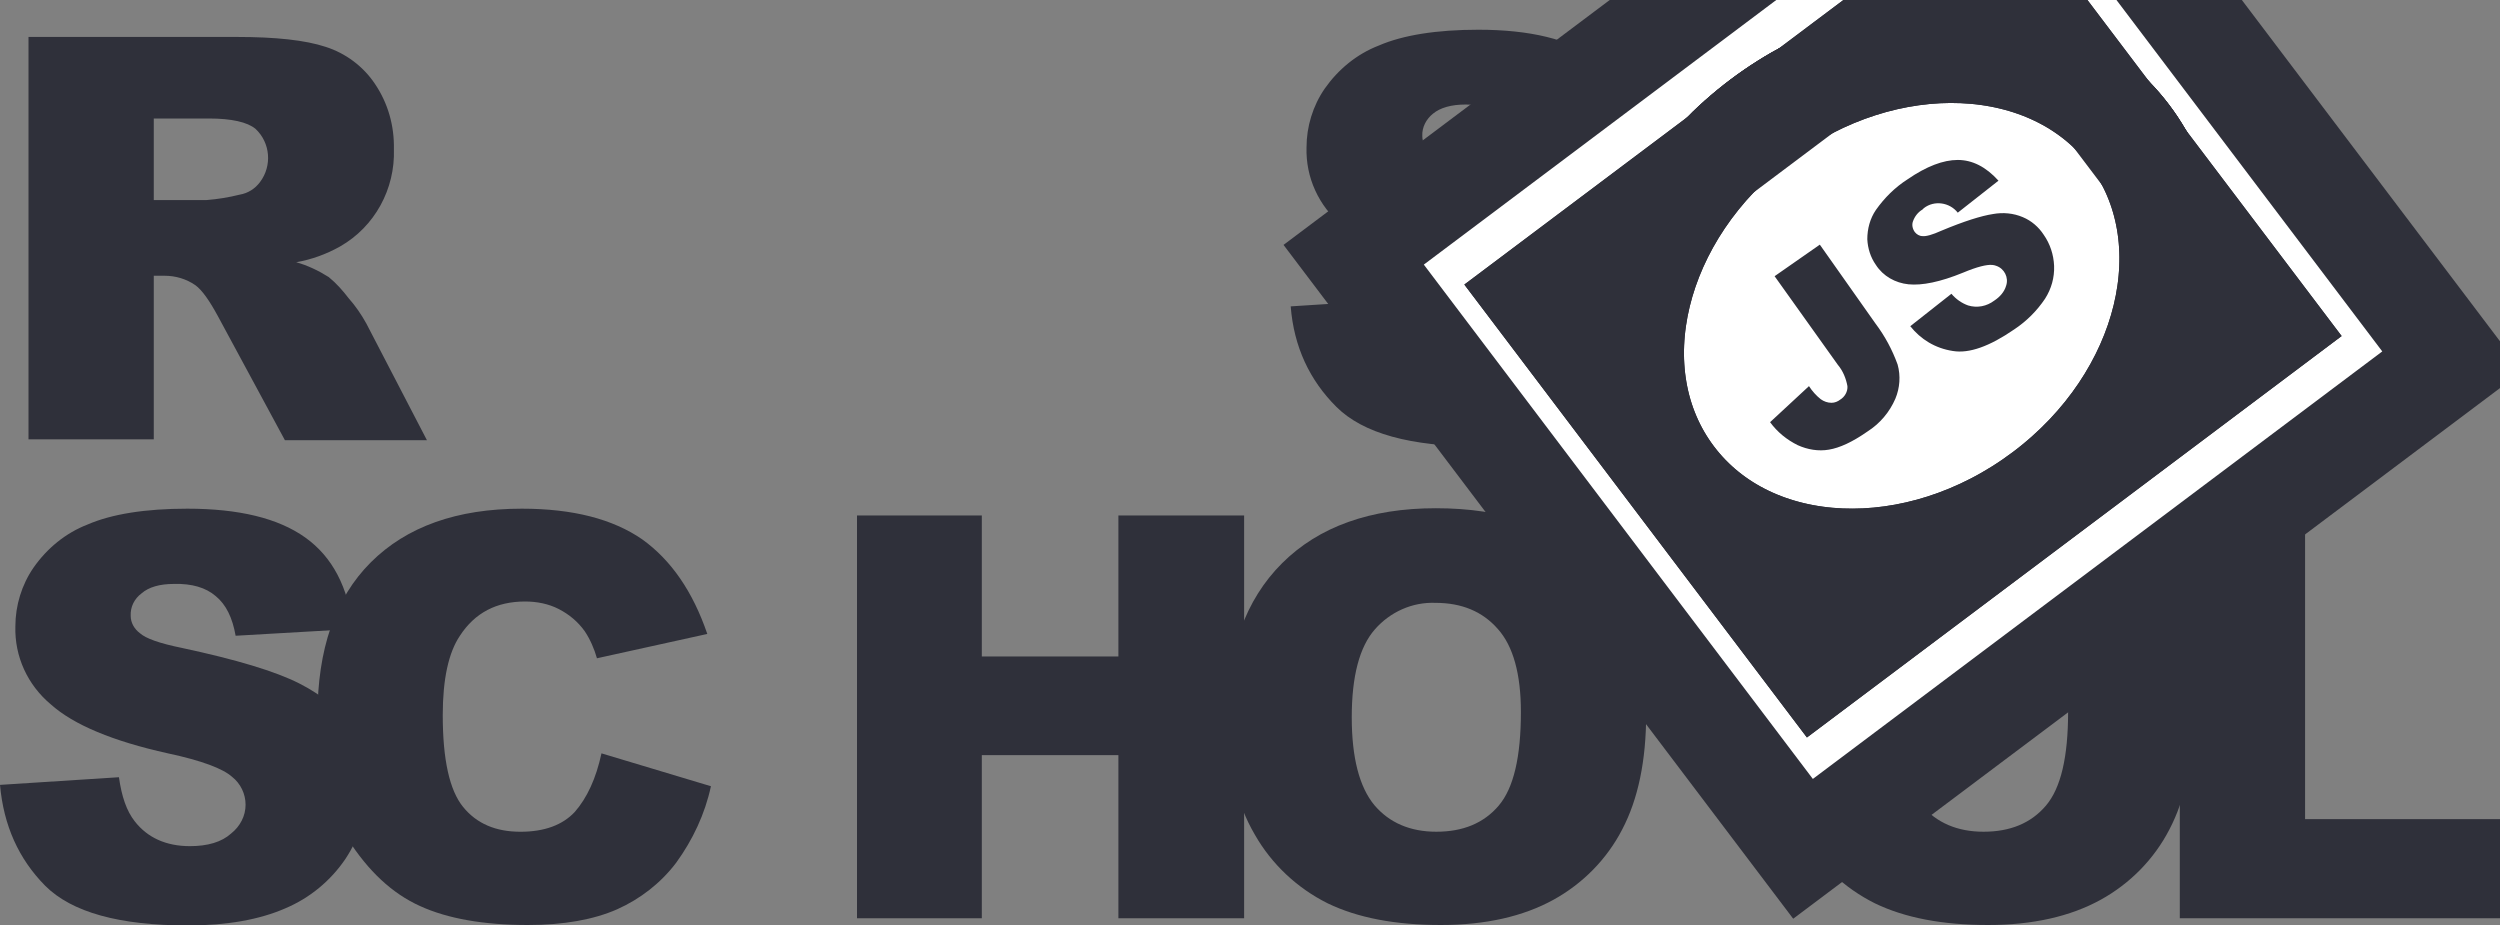 <svg width="100" height="37" viewBox="0 0 100 37" fill="none" xmlns="http://www.w3.org/2000/svg">
<rect x="0" y="0" width="100" height="37" fill="#808080" stroke="none"/>
<g clip-path="url(#clip0_138_39)">
<path d="M51.628 12.255L56.386 11.949C56.494 12.724 56.693 13.3 57.019 13.715C57.543 14.364 58.267 14.688 59.226 14.688C59.931 14.688 60.492 14.526 60.872 14.184C61.234 13.913 61.451 13.481 61.451 13.03C61.451 12.598 61.252 12.183 60.908 11.913C60.546 11.588 59.696 11.264 58.358 10.976C56.169 10.489 54.595 9.84 53.672 9.011C52.75 8.236 52.225 7.101 52.261 5.893C52.261 5.064 52.514 4.235 52.985 3.55C53.528 2.775 54.269 2.163 55.156 1.82C56.114 1.406 57.453 1.189 59.135 1.189C61.197 1.189 62.771 1.568 63.857 2.343C64.942 3.1 65.593 4.325 65.792 6.001L61.089 6.272C60.962 5.551 60.709 5.028 60.293 4.686C59.877 4.343 59.334 4.181 58.629 4.181C58.05 4.181 57.616 4.307 57.326 4.542C57.055 4.758 56.874 5.082 56.892 5.443C56.892 5.713 57.037 5.965 57.254 6.128C57.489 6.344 58.05 6.542 58.936 6.722C61.125 7.191 62.681 7.66 63.64 8.146C64.598 8.633 65.286 9.227 65.702 9.93C66.136 10.651 66.353 11.48 66.335 12.327C66.335 13.337 66.046 14.346 65.467 15.193C64.87 16.076 64.038 16.761 63.061 17.175C62.03 17.626 60.727 17.86 59.172 17.86C56.422 17.86 54.522 17.337 53.455 16.274C52.388 15.211 51.755 13.877 51.628 12.255ZM1.14 17.59V1.478H9.479C11.017 1.478 12.211 1.604 13.025 1.874C13.821 2.127 14.526 2.649 14.996 3.352C15.521 4.127 15.774 5.028 15.756 5.965C15.81 7.551 14.996 9.065 13.604 9.858C13.061 10.165 12.464 10.381 11.849 10.489C12.301 10.615 12.753 10.831 13.151 11.084C13.459 11.336 13.712 11.624 13.947 11.931C14.219 12.237 14.454 12.58 14.653 12.94L17.077 17.608H11.396L8.719 12.652C8.376 12.021 8.086 11.606 7.815 11.408C7.453 11.156 7.019 11.03 6.585 11.03H6.151V17.572H1.14V17.59ZM6.151 8.002H8.267C8.719 7.966 9.153 7.894 9.588 7.786C9.913 7.732 10.203 7.551 10.402 7.281C10.89 6.632 10.818 5.713 10.221 5.154C9.895 4.884 9.262 4.74 8.357 4.74H6.151V8.002ZM0 31.395L4.758 31.089C4.866 31.864 5.065 32.44 5.391 32.855C5.897 33.504 6.639 33.846 7.598 33.846C8.303 33.846 8.864 33.684 9.244 33.341C9.606 33.053 9.823 32.639 9.823 32.188C9.823 31.756 9.624 31.341 9.28 31.071C8.918 30.746 8.068 30.422 6.711 30.133C4.522 29.647 2.949 28.998 2.026 28.169C1.103 27.394 0.579 26.259 0.615 25.051C0.615 24.222 0.868 23.393 1.339 22.708C1.881 21.933 2.623 21.32 3.509 20.978C4.468 20.564 5.807 20.347 7.489 20.347C9.551 20.347 11.125 20.726 12.211 21.501C13.296 22.276 13.929 23.483 14.128 25.159L9.425 25.43C9.298 24.709 9.045 24.186 8.629 23.844C8.231 23.501 7.67 23.339 6.965 23.357C6.386 23.357 5.952 23.483 5.662 23.735C5.373 23.952 5.21 24.276 5.228 24.637C5.228 24.907 5.373 25.159 5.59 25.322C5.825 25.538 6.386 25.736 7.272 25.916C9.461 26.385 11.017 26.853 11.975 27.34C12.934 27.827 13.622 28.421 14.038 29.124C14.472 29.845 14.689 30.674 14.689 31.503C14.689 32.512 14.381 33.504 13.821 34.351C13.224 35.234 12.392 35.919 11.415 36.333C10.383 36.784 9.081 37.018 7.525 37.018C4.776 37.018 2.876 36.495 1.809 35.432C0.742 34.351 0.145 33.017 0 31.395H0Z" fill="#2F303A"/>
<path d="M24.059 30.134L28.437 31.449C28.202 32.549 27.713 33.594 27.044 34.513C26.429 35.324 25.615 35.955 24.692 36.369C23.752 36.784 22.558 37 21.111 37C19.356 37 17.909 36.748 16.805 36.243C15.684 35.739 14.725 34.837 13.911 33.558C13.097 32.278 12.699 30.638 12.699 28.638C12.699 25.97 13.405 23.916 14.834 22.492C16.263 21.068 18.271 20.347 20.875 20.347C22.92 20.347 24.512 20.762 25.687 21.573C26.845 22.402 27.713 23.663 28.292 25.358L23.878 26.331C23.77 25.952 23.607 25.574 23.39 25.25C23.119 24.871 22.775 24.583 22.359 24.366C21.943 24.15 21.473 24.06 21.002 24.06C19.863 24.06 18.994 24.511 18.397 25.43C17.945 26.097 17.71 27.16 17.71 28.602C17.71 30.386 17.981 31.611 18.524 32.278C19.067 32.945 19.826 33.27 20.821 33.27C21.78 33.27 22.504 32.999 22.992 32.477C23.48 31.918 23.842 31.143 24.059 30.134ZM34.28 20.618H39.273V26.259H44.736V20.618H49.765V36.73H44.736V30.206H39.273V36.73H34.28V20.618Z" fill="#2F303A"/>
<path d="M49.077 28.674C49.077 26.042 49.819 23.988 51.284 22.528C52.75 21.068 54.812 20.329 57.435 20.329C60.13 20.329 62.192 21.05 63.658 22.492C65.123 23.934 65.847 25.952 65.847 28.548C65.847 30.44 65.521 31.972 64.888 33.179C64.273 34.369 63.314 35.342 62.138 35.991C60.926 36.658 59.425 37 57.634 37C55.807 37 54.305 36.712 53.111 36.135C51.881 35.522 50.868 34.567 50.199 33.396C49.457 32.134 49.077 30.566 49.077 28.674ZM54.07 28.692C54.07 30.314 54.378 31.485 54.975 32.206C55.572 32.909 56.404 33.269 57.453 33.269C58.52 33.269 59.352 32.927 59.949 32.224C60.546 31.521 60.836 30.278 60.836 28.476C60.836 26.962 60.528 25.844 59.913 25.159C59.298 24.456 58.466 24.114 57.417 24.114C56.494 24.078 55.608 24.474 54.993 25.177C54.378 25.88 54.07 27.052 54.07 28.692ZM70.966 28.674C70.966 26.042 71.708 23.988 73.173 22.528C74.638 21.068 76.7 20.329 79.323 20.329C82.019 20.329 84.099 21.05 85.546 22.492C86.993 23.934 87.735 25.952 87.735 28.548C87.735 30.44 87.409 31.972 86.776 33.179C86.161 34.369 85.203 35.342 84.027 35.991C82.815 36.658 81.313 37 79.522 37C77.695 37 76.194 36.712 75 36.135C73.77 35.522 72.757 34.567 72.088 33.396C71.346 32.134 70.966 30.566 70.966 28.674ZM75.959 28.692C75.959 30.314 76.266 31.485 76.863 32.206C77.46 32.909 78.292 33.269 79.341 33.269C80.409 33.269 81.241 32.927 81.838 32.224C82.435 31.521 82.724 30.278 82.724 28.476C82.724 26.962 82.417 25.844 81.802 25.159C81.187 24.456 80.355 24.114 79.305 24.114C78.383 24.078 77.478 24.474 76.881 25.177C76.266 25.88 75.959 27.052 75.959 28.692Z" fill="#2F303A"/>
<path d="M87.21 20.618H92.203V32.765H100V36.73H87.192V20.618H87.21Z" fill="#2F303A"/>
<path d="M81.707 19.688C86.734 15.914 88.284 9.516 85.17 5.399C82.055 1.281 75.455 1.002 70.429 4.776C65.402 8.55 63.852 14.948 66.967 19.065C70.081 23.183 76.681 23.462 81.707 19.688Z" fill="white"/>
<path d="M54.147 10.19L80.123 -9.312L98.097 14.451L72.121 33.953L54.147 10.19Z" fill="white"/>
<path d="M81.707 19.688C86.734 15.914 88.284 9.517 85.169 5.399C82.055 1.281 75.455 1.003 70.428 4.777C65.402 8.551 63.852 14.948 66.966 19.066C70.081 23.183 76.681 23.462 81.707 19.688Z" fill="white"/>
<path d="M61.38 11.777L79.569 -1.878L90.859 13.047L72.67 26.703L61.38 11.777Z" fill="white"/>
<path d="M81.707 19.688C86.734 15.914 88.284 9.517 85.169 5.399C82.055 1.281 75.455 1.003 70.428 4.777C65.402 8.551 63.852 14.948 66.966 19.066C70.081 23.183 76.681 23.462 81.707 19.688Z" fill="white" stroke="#2F303A" stroke-width="4" stroke-miterlimit="10"/>
<path d="M61.38 11.777L79.569 -1.878L90.859 13.047L72.67 26.703L61.38 11.777Z" stroke="#2F303A" stroke-width="4" stroke-miterlimit="10"/>
<path d="M81.707 19.688C86.734 15.914 88.284 9.517 85.169 5.399C82.055 1.281 75.455 1.003 70.428 4.777C65.402 8.551 63.852 14.948 66.966 19.066C70.081 23.183 76.681 23.462 81.707 19.688Z" stroke="#2F303A" stroke-width="4" stroke-miterlimit="10"/>
<path d="M61.38 11.777L79.569 -1.878L90.859 13.047L72.67 26.703L61.38 11.777Z" fill="white"/>
<path d="M81.707 19.688C86.734 15.914 88.284 9.517 85.169 5.399C82.055 1.281 75.455 1.003 70.428 4.777C65.402 8.551 63.852 14.948 66.966 19.066C70.081 23.183 76.681 23.462 81.707 19.688Z" fill="white" stroke="#2F303A" stroke-width="4" stroke-miterlimit="10"/>
<path d="M61.38 11.777L79.569 -1.878L90.859 13.047L72.67 26.703L61.38 11.777Z" stroke="#2F303A" stroke-width="4" stroke-miterlimit="10"/>
<path d="M54.147 10.19L80.123 -9.312L98.097 14.451L72.121 33.953L54.147 10.19Z" stroke="#2F303A" stroke-width="4" stroke-miterlimit="10"/>
<path d="M81.707 19.688C86.734 15.914 88.284 9.517 85.169 5.399C82.055 1.281 75.455 1.003 70.428 4.777C65.402 8.551 63.852 14.948 66.966 19.066C70.081 23.183 76.681 23.462 81.707 19.688Z" stroke="#2F303A" stroke-width="4" stroke-miterlimit="10"/>
<path d="M70.984 11.048L72.793 9.786L75.018 12.94C75.398 13.445 75.688 13.985 75.904 14.58C76.031 15.031 75.995 15.517 75.814 15.95C75.579 16.491 75.199 16.941 74.692 17.265C74.096 17.68 73.589 17.914 73.155 17.986C72.739 18.058 72.305 17.986 71.907 17.806C71.472 17.59 71.093 17.284 70.803 16.887L72.359 15.445C72.486 15.643 72.648 15.824 72.829 15.968C72.956 16.058 73.101 16.112 73.263 16.112C73.39 16.112 73.517 16.058 73.607 15.986C73.788 15.878 73.915 15.662 73.897 15.445C73.842 15.139 73.716 14.832 73.517 14.598L70.984 11.048ZM76.411 13.048L78.057 11.751C78.238 11.967 78.473 12.129 78.727 12.219C79.088 12.327 79.468 12.255 79.776 12.021C79.993 11.877 80.174 11.678 80.246 11.426C80.355 11.102 80.174 10.741 79.848 10.633C79.794 10.615 79.74 10.597 79.685 10.597C79.468 10.579 79.088 10.669 78.528 10.904C77.605 11.282 76.881 11.426 76.339 11.372C75.814 11.318 75.326 11.048 75.036 10.597C74.819 10.291 74.711 9.93 74.692 9.57C74.692 9.155 74.801 8.741 75.036 8.398C75.38 7.912 75.796 7.497 76.302 7.173C77.062 6.65 77.732 6.398 78.311 6.398C78.889 6.398 79.432 6.668 79.939 7.227L78.311 8.507C77.985 8.092 77.37 8.002 76.954 8.326L76.9 8.38C76.719 8.489 76.592 8.651 76.52 8.849C76.465 8.993 76.501 9.155 76.592 9.282C76.664 9.372 76.773 9.444 76.9 9.444C77.044 9.462 77.297 9.39 77.659 9.227C78.564 8.849 79.251 8.633 79.722 8.561C80.119 8.489 80.535 8.525 80.915 8.687C81.259 8.831 81.549 9.083 81.748 9.39C82.001 9.75 82.145 10.183 82.164 10.633C82.182 11.102 82.055 11.552 81.802 11.949C81.476 12.435 81.06 12.85 80.572 13.174C79.577 13.859 78.763 14.148 78.112 14.039C77.406 13.931 76.827 13.571 76.411 13.048Z" fill="#2F303A"/>
</g>
<defs>
<clipPath id="clip0_138_39">
<rect width="100" height="37" fill="white"/>
</clipPath>
</defs>
</svg>
